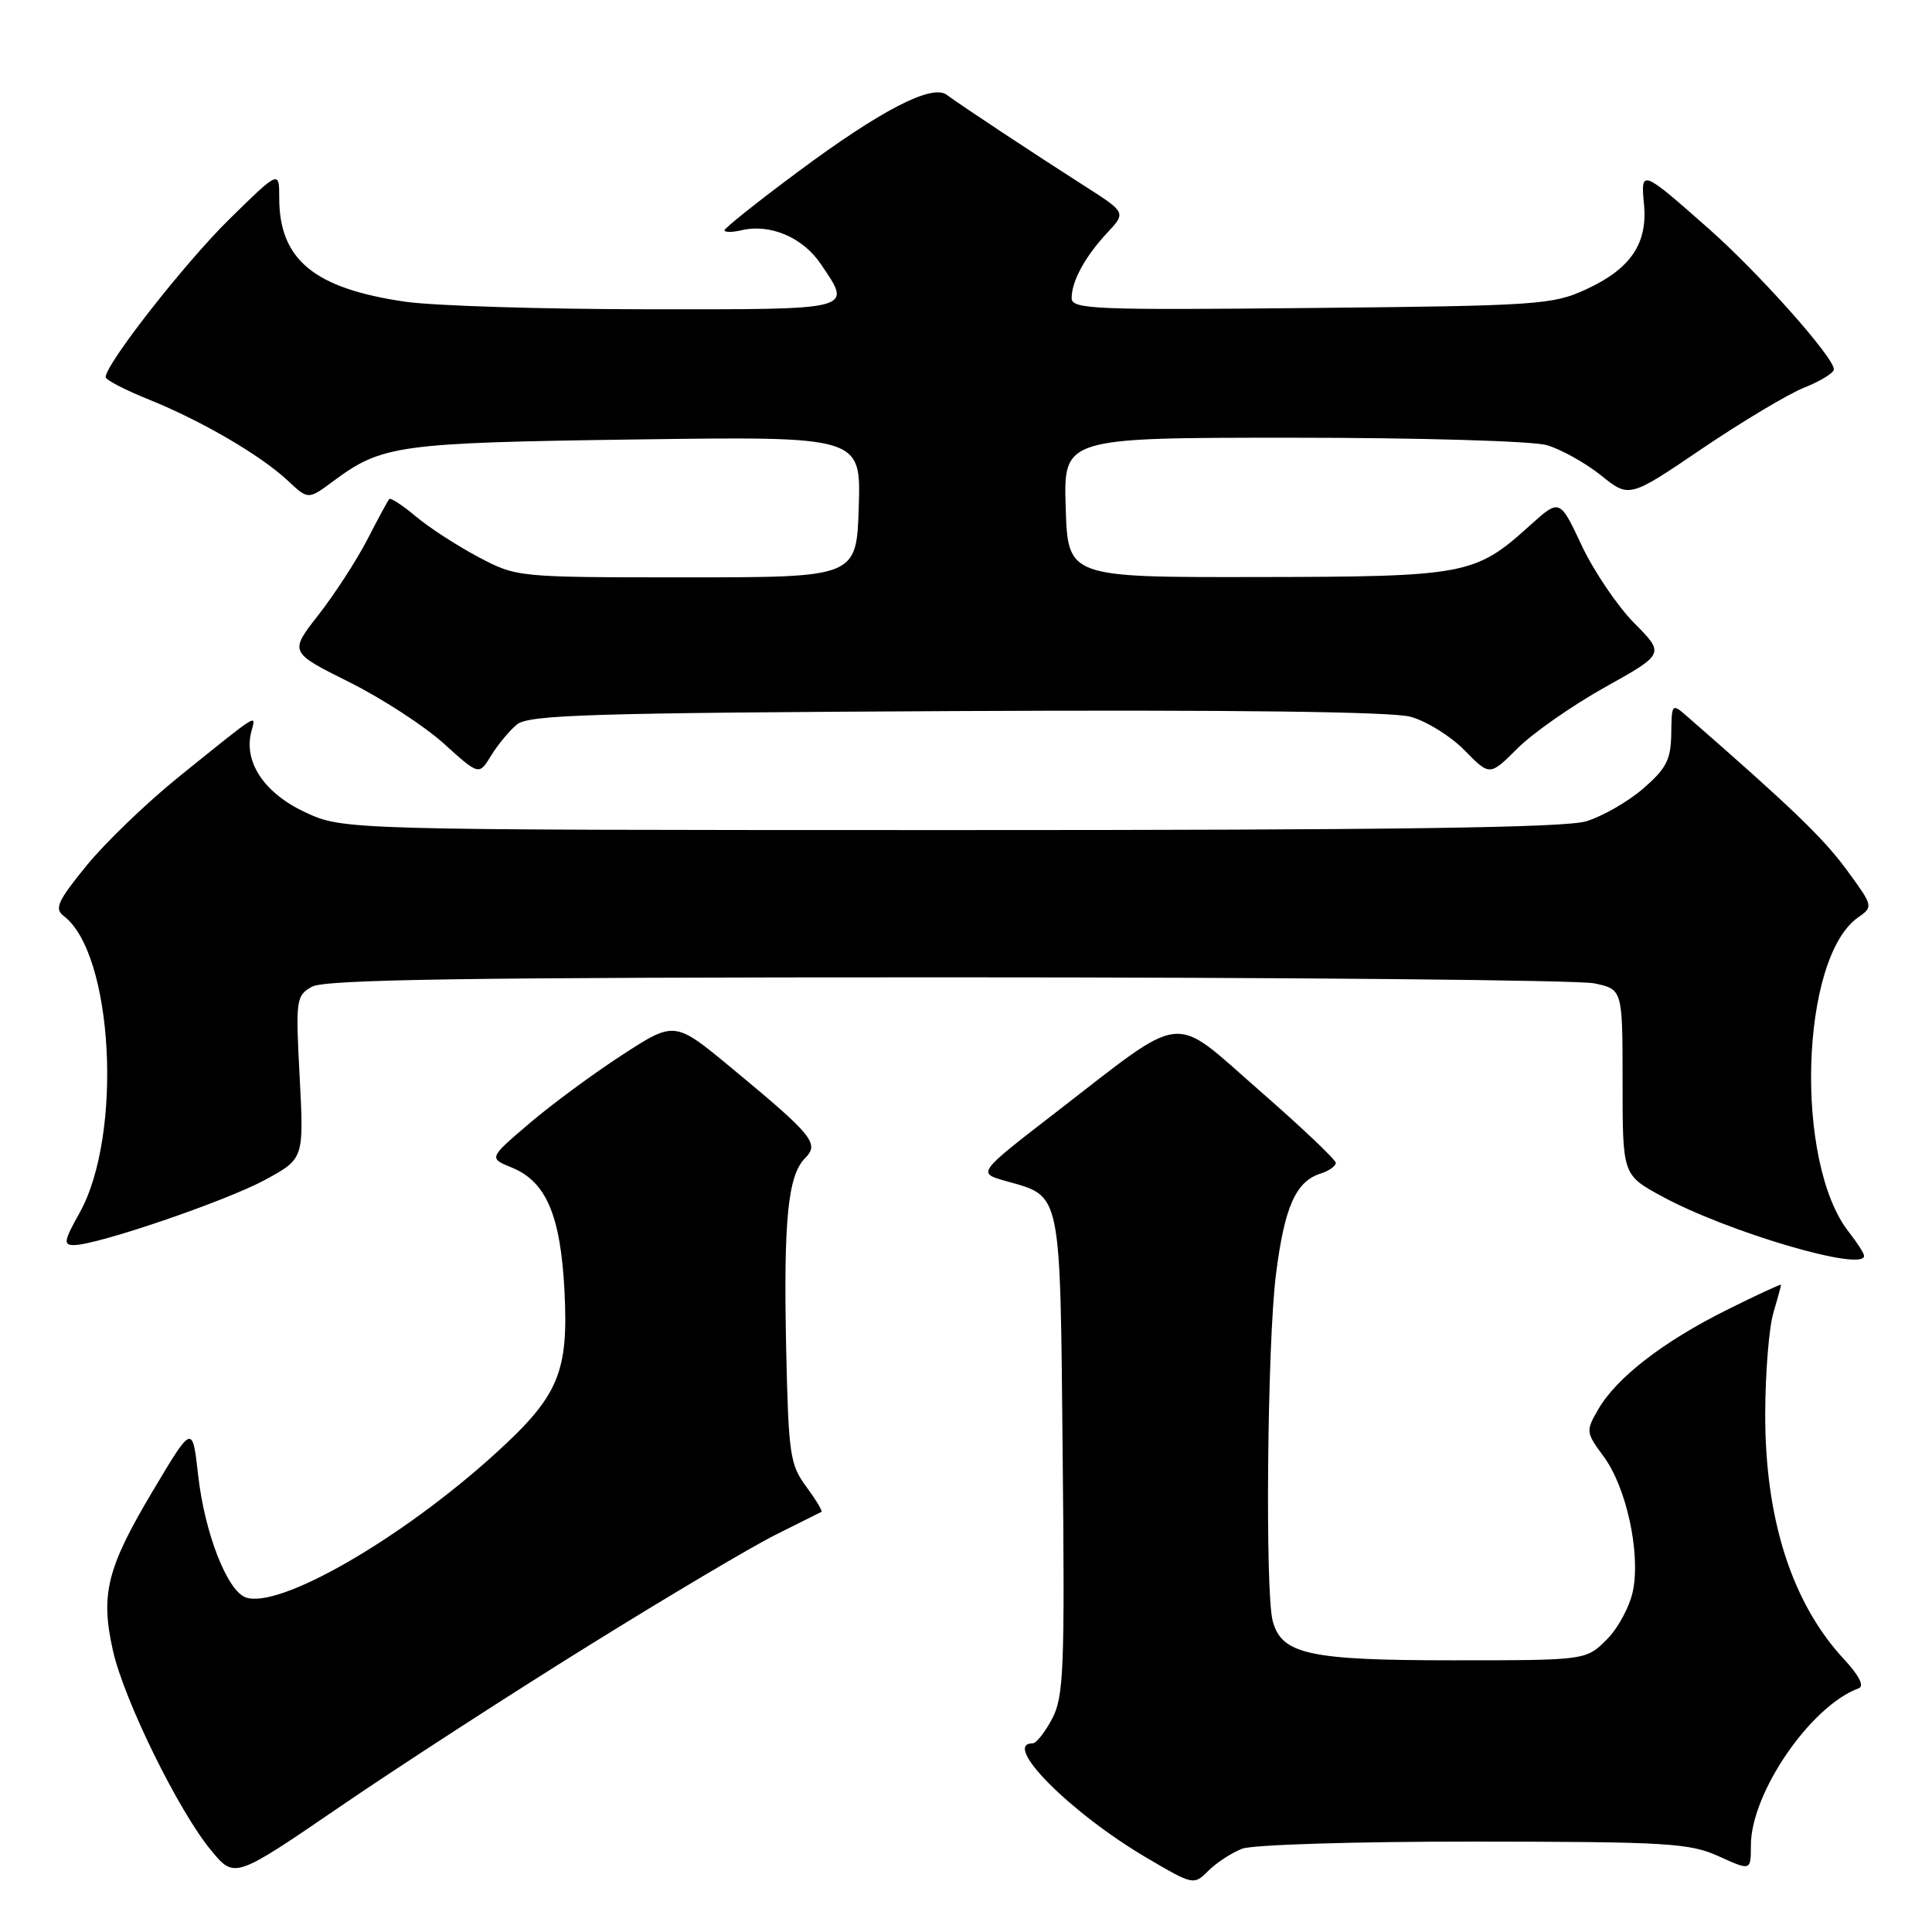 <?xml version="1.0" encoding="UTF-8" standalone="no"?>
<!DOCTYPE svg PUBLIC "-//W3C//DTD SVG 1.1//EN" "http://www.w3.org/Graphics/SVG/1.1/DTD/svg11.dtd" >
<svg xmlns="http://www.w3.org/2000/svg" xmlns:xlink="http://www.w3.org/1999/xlink" version="1.1" viewBox="0 0 256 256">
 <g >
 <path fill="currentColor"
d=" M 164.61 244.96 C 166.01 244.43 179.67 244.01 195.32 244.02 C 220.99 244.04 223.88 244.22 227.75 245.97 C 232.00 247.90 232.00 247.90 232.00 244.54 C 232.00 237.58 239.92 226.03 246.30 223.70 C 247.05 223.42 246.33 222.00 244.36 219.88 C 237.44 212.44 233.86 201.28 233.90 187.27 C 233.92 181.90 234.40 175.93 234.97 174.01 C 235.53 172.09 236.00 170.39 236.00 170.24 C 236.00 170.10 232.74 171.61 228.75 173.60 C 220.31 177.82 214.21 182.55 211.78 186.74 C 210.11 189.62 210.13 189.79 212.49 192.99 C 215.47 197.02 217.36 205.57 216.40 210.67 C 216.01 212.75 214.44 215.71 212.92 217.23 C 210.15 220.00 210.15 220.00 192.53 220.00 C 173.46 220.00 169.82 219.21 168.64 214.79 C 167.62 211.00 167.92 178.06 169.06 168.97 C 170.18 159.98 171.68 156.55 174.97 155.51 C 176.09 155.15 177.00 154.52 177.00 154.09 C 177.00 153.67 172.43 149.34 166.85 144.47 C 155.04 134.16 157.39 133.90 139.82 147.46 C 129.50 155.43 129.50 155.43 133.23 156.48 C 140.72 158.59 140.46 157.35 140.81 192.78 C 141.10 221.24 140.95 224.83 139.41 227.75 C 138.46 229.54 137.31 231.00 136.84 231.00 C 132.65 231.00 141.84 240.23 151.94 246.17 C 158.12 249.80 158.18 249.82 160.12 247.88 C 161.20 246.80 163.22 245.49 164.61 244.96 Z  M 78.04 218.03 C 88.48 211.54 99.61 204.94 102.76 203.37 C 105.92 201.79 108.65 200.42 108.84 200.33 C 109.02 200.23 108.12 198.74 106.84 197.00 C 104.67 194.07 104.48 192.73 104.17 178.67 C 103.81 161.67 104.40 155.75 106.67 153.47 C 108.61 151.53 107.75 150.47 96.95 141.53 C 89.40 135.27 89.40 135.27 82.45 139.78 C 78.63 142.26 73.08 146.35 70.13 148.87 C 64.75 153.46 64.75 153.46 67.84 154.72 C 72.38 156.57 74.29 161.08 74.80 171.11 C 75.34 181.89 74.01 185.00 65.62 192.62 C 53.13 203.97 36.86 213.31 32.52 211.65 C 30.07 210.71 27.11 203.08 26.26 195.50 C 25.50 188.74 25.50 188.74 20.27 197.52 C 14.16 207.77 13.29 211.25 14.96 218.69 C 16.42 225.25 23.70 240.06 28.00 245.22 C 31.09 248.94 31.09 248.94 45.07 239.38 C 52.76 234.12 67.60 224.51 78.04 218.03 Z  M 247.00 166.41 C 247.00 166.08 246.09 164.66 244.98 163.25 C 237.74 154.05 238.54 126.94 246.20 121.57 C 248.24 120.14 248.23 120.08 244.65 115.20 C 241.57 111.02 237.31 106.92 223.50 94.88 C 221.54 93.17 221.50 93.22 221.45 97.23 C 221.40 100.67 220.80 101.83 217.72 104.50 C 215.70 106.24 212.30 108.19 210.16 108.83 C 207.33 109.68 184.23 110.00 125.88 109.99 C 45.50 109.98 45.50 109.98 40.42 107.62 C 35.02 105.10 32.25 100.96 33.30 96.95 C 33.92 94.58 34.55 94.19 23.76 102.88 C 19.50 106.31 13.98 111.62 11.48 114.68 C 7.63 119.41 7.18 120.41 8.44 121.37 C 15.02 126.34 16.30 150.40 10.55 160.70 C 8.46 164.43 8.36 165.00 9.82 164.98 C 12.97 164.95 29.98 159.13 35.14 156.33 C 40.27 153.53 40.27 153.53 39.71 142.76 C 39.16 132.45 39.23 131.94 41.32 130.75 C 43.01 129.78 61.80 129.50 125.50 129.50 C 170.60 129.50 209.19 129.86 211.25 130.30 C 215.00 131.09 215.00 131.09 215.00 143.39 C 215.00 155.68 215.00 155.68 220.19 158.51 C 228.88 163.24 247.00 168.58 247.00 166.41 Z  M 68.49 96.00 C 70.05 94.71 78.33 94.46 126.68 94.22 C 163.21 94.04 184.40 94.30 186.89 94.97 C 188.99 95.54 192.22 97.54 194.06 99.42 C 197.40 102.83 197.40 102.83 201.08 99.16 C 203.10 97.14 208.32 93.49 212.67 91.06 C 220.59 86.64 220.59 86.64 216.54 82.56 C 214.32 80.31 211.19 75.69 209.58 72.27 C 206.67 66.07 206.67 66.07 202.72 69.63 C 195.45 76.20 194.30 76.42 166.50 76.46 C 141.50 76.50 141.50 76.50 141.21 67.25 C 140.92 58.00 140.92 58.00 171.22 58.00 C 188.10 58.00 203.03 58.44 204.95 58.98 C 206.83 59.53 210.07 61.33 212.13 62.98 C 215.88 66.00 215.88 66.00 225.53 59.45 C 230.84 55.86 236.94 52.21 239.09 51.35 C 241.24 50.49 243.00 49.41 243.00 48.94 C 243.00 47.35 233.11 36.23 226.49 30.37 C 217.49 22.42 217.39 22.38 217.84 27.09 C 218.33 32.29 216.06 35.62 210.17 38.34 C 205.75 40.38 203.80 40.52 173.75 40.81 C 144.95 41.10 142.00 40.98 142.00 39.50 C 142.00 37.25 143.77 34.00 146.73 30.83 C 149.22 28.16 149.22 28.16 143.61 24.58 C 137.06 20.40 127.25 13.91 125.44 12.56 C 123.48 11.10 116.70 14.61 105.75 22.75 C 100.39 26.73 96.00 30.23 96.00 30.51 C 96.00 30.80 97.01 30.80 98.25 30.51 C 102.04 29.61 106.37 31.45 108.75 34.97 C 112.93 41.16 113.53 41.00 85.75 40.98 C 71.86 40.97 57.44 40.52 53.71 39.98 C 41.63 38.23 37.00 34.42 37.00 26.23 C 37.00 22.56 37.00 22.56 30.40 29.03 C 24.53 34.79 14.00 48.23 14.00 49.97 C 14.00 50.34 16.59 51.68 19.75 52.95 C 26.78 55.79 34.59 60.36 38.17 63.72 C 40.84 66.22 40.84 66.22 44.17 63.75 C 50.62 58.96 52.74 58.67 84.29 58.23 C 114.08 57.82 114.08 57.82 113.79 67.16 C 113.50 76.50 113.50 76.50 91.00 76.50 C 68.50 76.50 68.50 76.50 63.39 73.81 C 60.58 72.32 56.85 69.90 55.10 68.43 C 53.35 66.96 51.76 65.92 51.58 66.13 C 51.39 66.33 50.08 68.75 48.67 71.50 C 47.25 74.25 44.34 78.73 42.21 81.46 C 38.33 86.42 38.33 86.42 46.23 90.36 C 50.58 92.52 56.23 96.20 58.80 98.52 C 63.47 102.75 63.47 102.75 65.07 100.13 C 65.96 98.68 67.49 96.83 68.49 96.00 Z "/>
</g>
</svg>